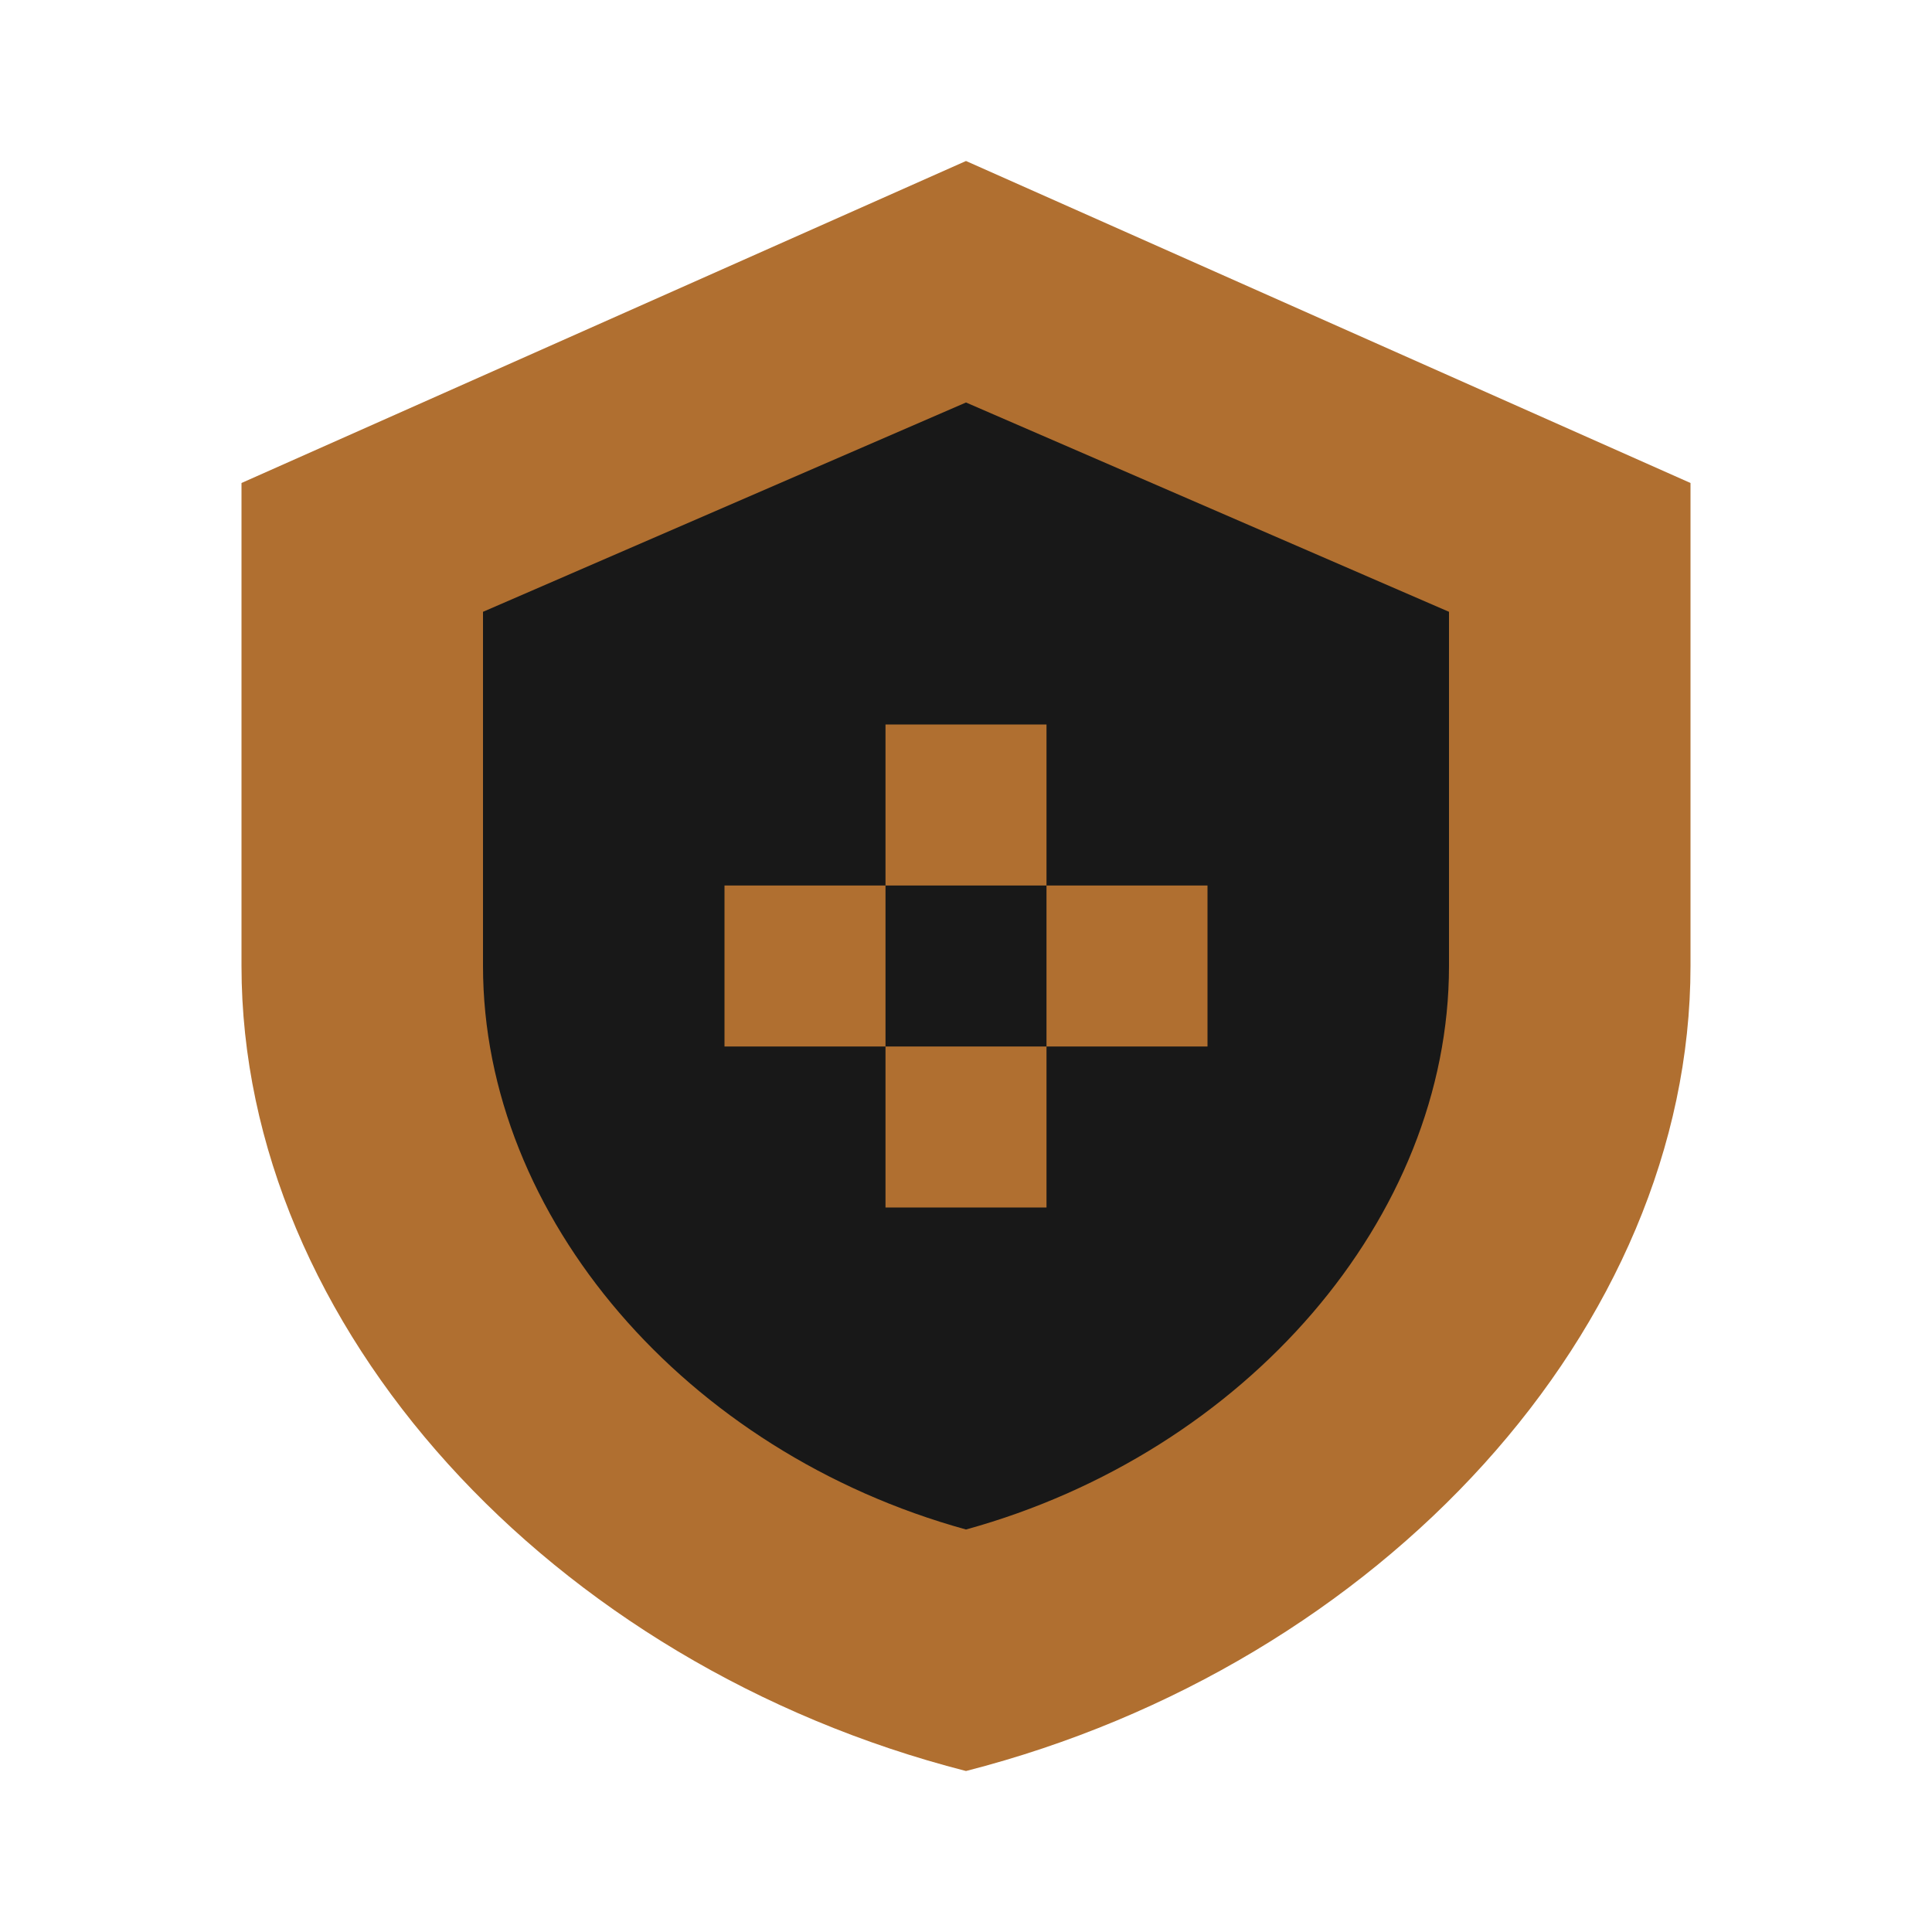 <?xml version="1.0" encoding="UTF-8"?>
<svg width="120" height="120" viewBox="0 0 120 120" fill="none" xmlns="http://www.w3.org/2000/svg">
  <path d="M60 10L105 30V60C105 82.4 85.8 103.4 60 110C34.2 103.4 15 82.4 15 60V30L60 10Z" fill="#b06f30"/>
  <path d="M60 25L90 38V60C90 75.6 77.4 90.2 60 95C42.6 90.2 30 75.6 30 60V38L60 25Z" fill="#181818"/>
  <path d="M55 45V75H65V45H55ZM45 55H75V65H45V55Z" fill="#b06f30"/>
</svg> 